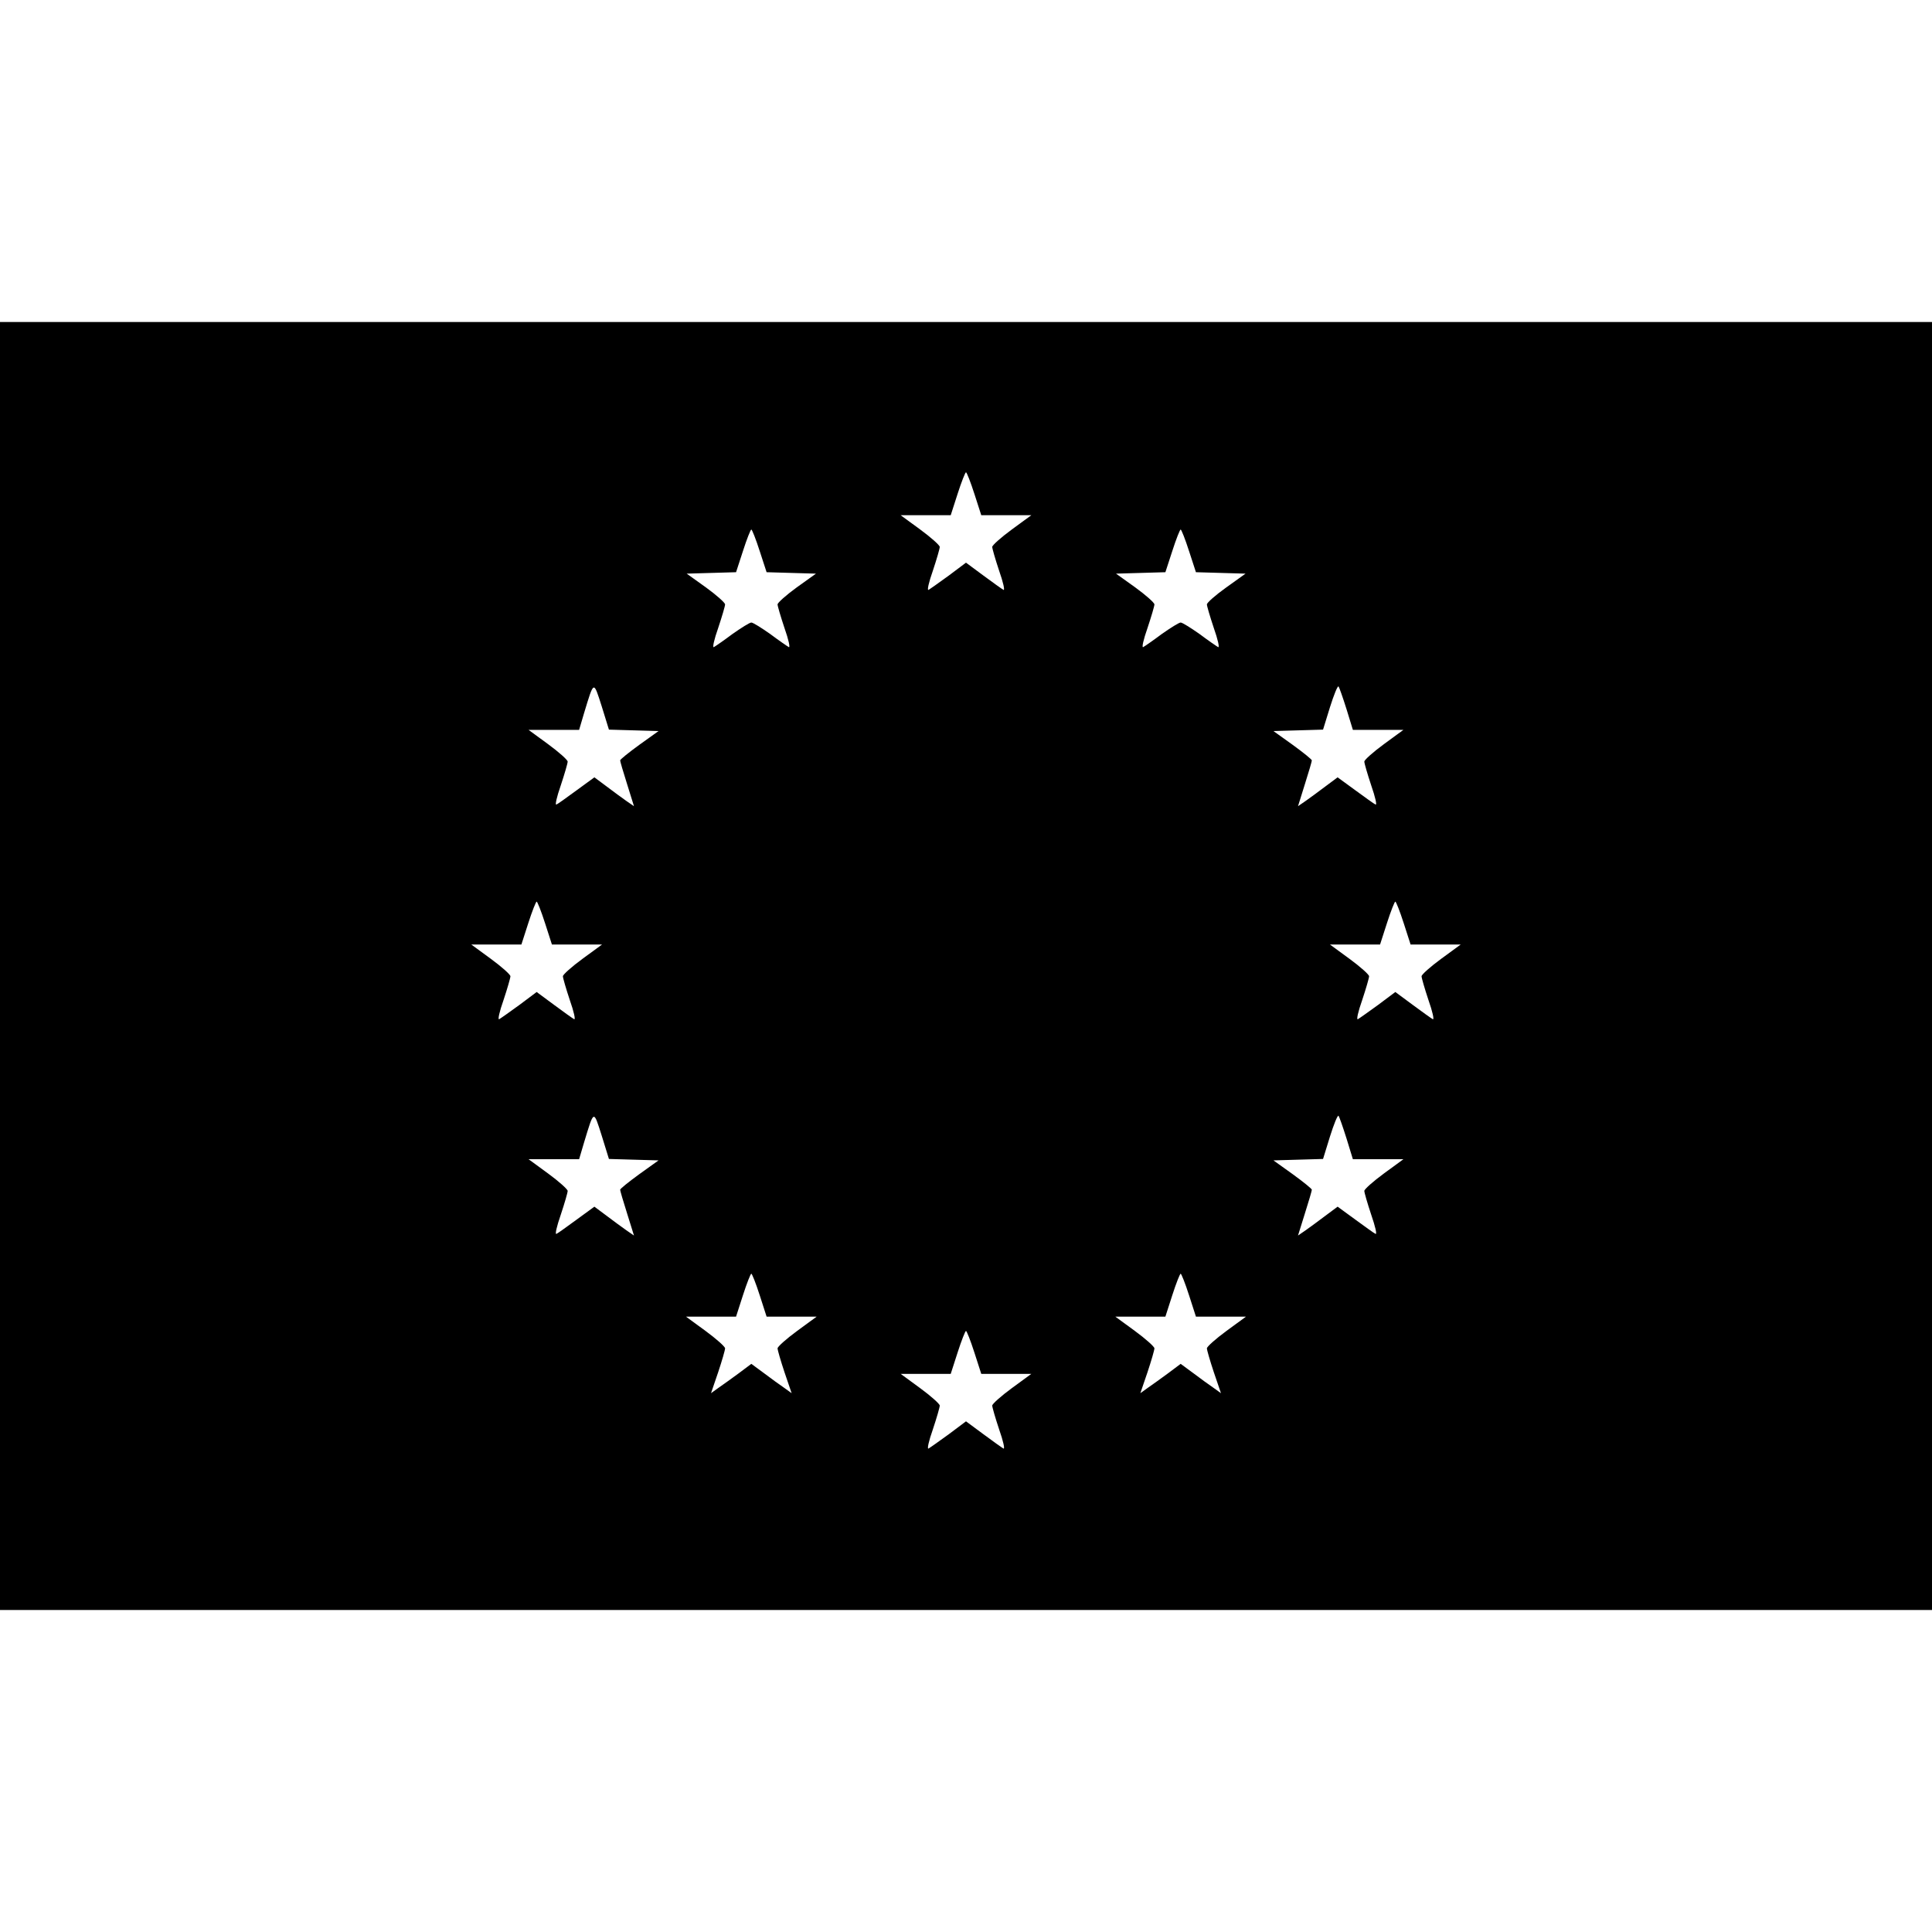 <?xml version="1.0" standalone="no"?>
<!DOCTYPE svg PUBLIC "-//W3C//DTD SVG 20010904//EN"
 "http://www.w3.org/TR/2001/REC-SVG-20010904/DTD/svg10.dtd">
<svg version="1.0" xmlns="http://www.w3.org/2000/svg"
 width="810pt" height="810pt" viewBox="0 0 810 810"
 preserveAspectRatio="xMidYMid meet">
<g transform="translate(0,810) scale(0.1,-0.1)"
fill="#000000" stroke="none">
<path d="M0 4050 l0 -2700 4050 0 4050 0 0 2700 0 2700 -4050 0 -4050 0 0
-2700z m4085 1980 l29 -90 105 0 105 0 -82 -60 c-45 -33 -82 -66 -82 -73 0 -7
13 -52 29 -100 17 -48 25 -84 18 -80 -7 4 -45 31 -84 60 l-73 54 -72 -54 c-40
-29 -78 -56 -85 -60 -7 -4 1 32 18 80 16 48 29 93 29 100 0 7 -37 40 -82 73
l-82 60 105 0 105 0 29 90 c16 50 32 90 35 90 3 0 19 -40 35 -90z m-900 -240
l29 -89 103 -3 104 -3 -81 -58 c-44 -32 -80 -64 -80 -71 0 -7 13 -51 29 -99
17 -48 25 -84 18 -80 -7 4 -42 28 -78 55 -37 26 -72 48 -79 48 -7 0 -42 -22
-79 -48 -36 -27 -71 -51 -78 -55 -7 -4 1 32 18 80 16 48 29 92 29 99 0 7 -36
39 -80 71 l-81 58 104 3 103 3 29 89 c16 50 32 90 35 90 3 0 19 -40 35 -90z
m1800 0 l29 -89 104 -3 104 -3 -81 -58 c-45 -32 -81 -64 -81 -71 0 -7 13 -51
29 -99 17 -48 25 -84 18 -80 -7 4 -42 28 -78 55 -37 26 -72 48 -79 48 -7 0
-42 -22 -79 -48 -36 -27 -71 -51 -78 -55 -7 -4 1 32 18 80 16 48 29 92 29 99
0 7 -36 39 -80 71 l-81 58 104 3 103 3 29 89 c16 50 32 90 35 90 3 0 19 -40
35 -90z m-2328 -752 l104 -3 -81 -58 c-44 -32 -80 -61 -80 -65 0 -4 13 -49 29
-99 l29 -93 -32 22 c-17 12 -54 39 -83 61 l-51 38 -74 -54 c-40 -29 -78 -57
-85 -60 -7 -4 1 31 18 80 16 48 29 93 29 100 0 7 -37 40 -82 73 l-82 60 106 0
106 0 21 71 c42 138 39 136 74 27 l30 -97 104 -3z m2988 90 l27 -88 106 0 106
0 -82 -60 c-45 -33 -82 -66 -82 -73 0 -7 13 -52 29 -100 17 -49 25 -84 18 -80
-7 3 -45 31 -85 60 l-74 54 -51 -38 c-29 -22 -66 -49 -83 -61 l-32 -22 29 93
c16 50 29 95 29 99 0 4 -36 33 -80 65 l-81 58 104 3 104 3 29 94 c16 51 32 91
36 87 3 -4 18 -46 33 -94z m-3360 -898 l29 -90 105 0 105 0 -82 -60 c-45 -33
-82 -66 -82 -73 0 -7 13 -52 29 -100 17 -48 25 -84 18 -80 -7 4 -45 31 -84 60
l-73 54 -72 -54 c-40 -29 -78 -56 -85 -60 -7 -4 1 32 18 80 16 48 29 93 29
100 0 7 -37 40 -82 73 l-82 60 105 0 105 0 29 90 c16 50 32 90 35 90 3 0 19
-40 35 -90z m3600 0 l29 -90 105 0 105 0 -82 -60 c-45 -33 -82 -66 -82 -73 0
-7 13 -52 29 -100 17 -48 25 -84 18 -80 -7 4 -45 31 -84 60 l-73 54 -72 -54
c-40 -29 -78 -56 -85 -60 -7 -4 1 32 18 80 16 48 29 93 29 100 0 7 -37 40 -82
73 l-82 60 105 0 105 0 29 90 c16 50 32 90 35 90 3 0 19 -40 35 -90z m-3228
-992 l104 -3 -81 -58 c-44 -32 -80 -61 -80 -65 0 -4 13 -49 29 -99 l29 -93
-32 22 c-17 12 -54 39 -83 61 l-51 38 -74 -54 c-40 -29 -78 -57 -85 -60 -7 -4
1 31 18 80 16 48 29 93 29 100 0 7 -37 40 -82 73 l-82 60 106 0 106 0 21 71
c42 138 39 137 74 27 l30 -97 104 -3z m2988 90 l27 -88 106 0 106 0 -82 -60
c-45 -33 -82 -66 -82 -73 0 -7 13 -52 29 -100 17 -49 25 -84 18 -80 -7 3 -45
31 -85 60 l-74 54 -51 -38 c-29 -22 -66 -49 -83 -61 l-32 -22 29 93 c16 50 29
95 29 99 0 4 -36 33 -80 65 l-81 58 104 3 104 3 29 94 c16 51 32 91 36 87 3
-4 18 -46 33 -94z m-2460 -658 l29 -90 105 0 105 0 -82 -60 c-45 -33 -82 -66
-82 -73 0 -7 13 -52 29 -100 l30 -88 -32 23 c-18 12 -56 40 -84 61 l-53 39
-52 -39 c-29 -21 -67 -49 -85 -61 l-32 -23 30 88 c16 48 29 93 29 100 0 7 -37
40 -82 73 l-82 60 105 0 105 0 29 90 c16 50 32 90 35 90 3 0 19 -40 35 -90z
m1800 0 l29 -90 105 0 105 0 -82 -60 c-45 -33 -82 -66 -82 -73 0 -7 13 -52 29
-100 l30 -88 -32 23 c-18 12 -56 40 -84 61 l-53 39 -52 -39 c-29 -21 -67 -49
-85 -61 l-32 -23 30 88 c16 48 29 93 29 100 0 7 -37 40 -82 73 l-82 60 105 0
105 0 29 90 c16 50 32 90 35 90 3 0 19 -40 35 -90z m-900 -240 l29 -90 105 0
105 0 -82 -60 c-45 -33 -82 -66 -82 -73 0 -7 13 -52 29 -100 17 -48 25 -84 18
-80 -7 4 -45 31 -84 60 l-73 54 -72 -54 c-40 -29 -78 -56 -85 -60 -7 -4 1 32
18 80 16 48 29 93 29 100 0 7 -37 40 -82 73 l-82 60 105 0 105 0 29 90 c16 50
32 90 35 90 3 0 19 -40 35 -90z"/>
</g>
</svg>
